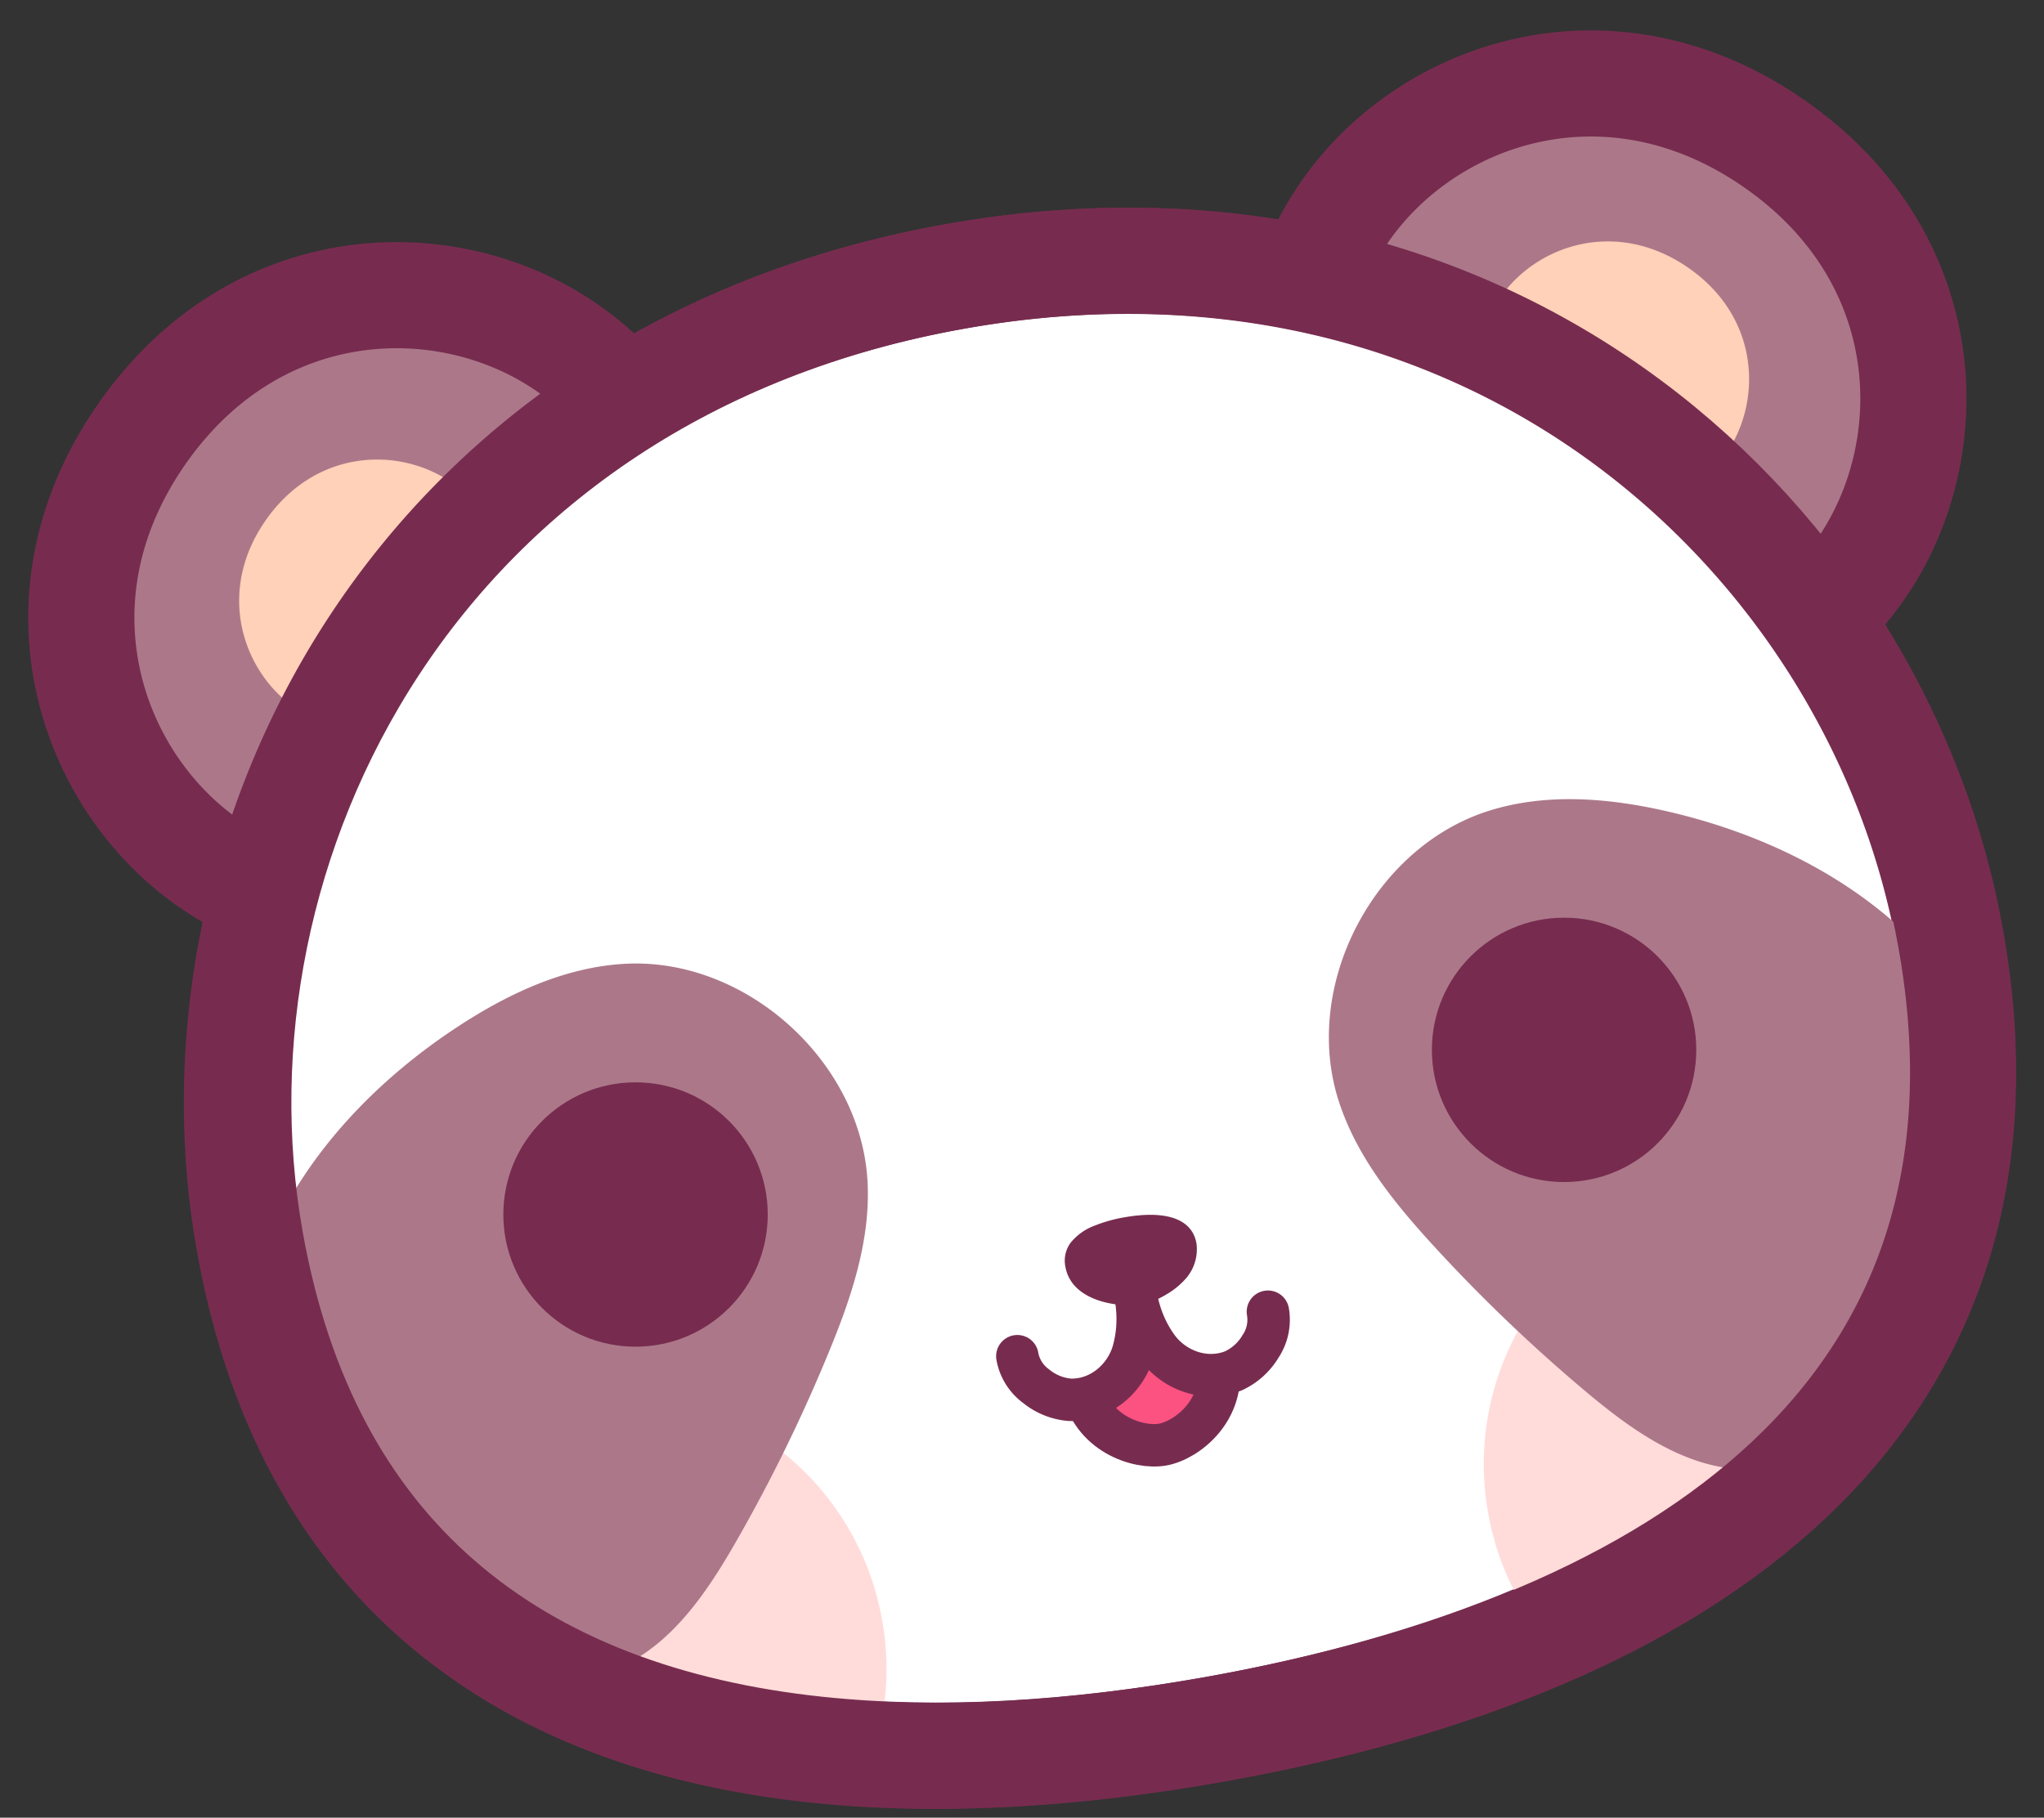 <svg id="Capa_1" data-name="Capa 1" xmlns="http://www.w3.org/2000/svg" viewBox="0 0 440 391.35"><rect x="0" y="0" width="440" height="391.35" fill="#333333" stroke="none"/><defs><style>.cls-1,.cls-8{fill:none;}.cls-1,.cls-10,.cls-2,.cls-4,.cls-8,.cls-9{stroke:#772c4f;stroke-linecap:round;stroke-linejoin:round;}.cls-1,.cls-10,.cls-9{stroke-width:9.14px;}.cls-2,.cls-6{fill:#ac7889;}.cls-2,.cls-4,.cls-8{stroke-width:22.85px;}.cls-3{fill:#ffd1b8;}.cls-10,.cls-4{fill:#fff;}.cls-5{fill:#ffdcda;}.cls-7{fill:#772c4f;}.cls-9{fill:#fb5281;}</style></defs><title>panda</title><path class="cls-1" d="M304.6,114.07S251,85.12,220.05,73.83"/><path class="cls-1" d="M228.44,268.58s-60.53,6.66-92.43,15"/><path class="cls-2" d="M400.42,122.74c-21.37,30.59-53.91,24.35-84.5,3a112.45,112.45,0,0,1-23.07-20.84c-7.36-9.1-12-18.94-12.66-29.27-.64-9.71,2.18-19.86,9.45-30.27,18-25.72,57.21-38.93,92.44-14.32S418.4,97,400.42,122.74Z"/><path class="cls-3" d="M371.5,97.78c-9.35,13.39-23.59,10.66-37,1.31A49.58,49.58,0,0,1,324.43,90c-3.22-4-5.24-8.29-5.54-12.81-.28-4.25.95-8.69,4.14-13.24,7.86-11.26,25-17,40.44-6.27S379.36,86.53,371.5,97.78Z"/><path class="cls-2" d="M44.9,185.8c30.59,21.38,59,4.32,80.37-26.27a112.11,112.11,0,0,0,14.5-27.5c3.78-11.07,4.73-21.9,1.81-31.84-2.73-9.33-8.87-17.9-19.28-25.17-25.72-18-67.11-16.88-91.72,18.35S19.17,167.83,44.9,185.8Z"/><path class="cls-3" d="M63.48,152.42c13.38,9.35,25.81,1.89,35.16-11.5a48.77,48.77,0,0,0,6.35-12c1.65-4.84,2.07-9.58.79-13.93-1.2-4.08-3.88-7.83-8.44-11C86.09,96.08,68,96.56,57.21,112S52.22,144.56,63.48,152.42Z"/><path class="cls-4" d="M419.62,202.18q1.1,6.16,1.73,12.08c4.55,42.26-8.08,75.18-32.3,100.14-29.15,30-75.07,48.56-128,58-30.09,5.34-59.07,7.13-85.4,4.34-19.85-2.09-38.19-6.8-54.37-14.54a119,119,0,0,1-27.19-17.78c-18.79-16.45-32.45-39.52-39.15-70.46-.49-2.22-.93-4.49-1.34-6.8-15.08-85,35.55-187,152-207.65S404.54,117.18,419.62,202.18Z"/><path class="cls-5" d="M189.91,348.88a59.65,59.65,0,0,1-1,25.51c-42.57-4.5-79.93-18-108.43-43A58.08,58.08,0,0,1,122,300.73C153.79,295.09,184.19,316.65,189.91,348.88Z"/><path class="cls-5" d="M320.34,325.74a59.73,59.73,0,0,0,9.7,23.62c38.43-18.87,68.86-44.4,87-77.64a58.11,58.11,0,0,0-49.52-14.55C335.76,262.81,314.63,293.51,320.34,325.74Z"/><path class="cls-6" d="M186.77,254.78c.58,12.64-3.66,25-8.49,36.67a348.56,348.56,0,0,1-19.84,40.48c-6.36,11.09-14,22.43-25.8,27.4a41.36,41.36,0,0,1-11.06,2.82,118.83,118.83,0,0,1-27.19-17.78c-18.79-16.45-32.46-39.52-39.16-70.46.8-2.43,1.72-4.83,2.75-7.16,8.35-18.94,23.36-34.44,40.68-45.78,10.88-7.12,23.13-12.83,36.11-13.47C160.78,206.22,185.59,228.77,186.77,254.78Z"/><path class="cls-6" d="M421.67,214.26c4.56,42.26-8.08,75.18-32.3,100.14-.88.26-1.77.49-2.66.7a42.48,42.48,0,0,1-11.82,1.27c-12.76-.63-23.87-8.64-33.65-16.87a348.69,348.69,0,0,1-32.56-31.18c-8.55-9.32-16.78-19.45-20.58-31.51-7.83-24.83,7.71-54.54,32.56-62.29,12.41-3.86,25.88-2.7,38.54.24,20.17,4.69,39.6,14.07,53.95,29A79.86,79.86,0,0,1,421.67,214.26Z"/><circle class="cls-7" cx="136.81" cy="261.49" r="28.46"/><circle class="cls-7" cx="336.69" cy="226.04" r="28.46"/><path class="cls-8" d="M419.94,202.18c17.93,101.08-57.51,152.24-158.6,170.17-30.09,5.34-59.07,7.13-85.4,4.34-32-3.38-60.12-13.54-81.55-32.32-20.15-17.64-34.4-42.88-40.5-77.26-15.08-85,35.56-187,152-207.65S404.87,117.18,419.94,202.18Z"/><path class="cls-9" d="M262.15,293.2c1.84,10.34-6.67,16.91-11.88,17.83s-15.46-2.31-17.3-12.65,5.13-14.7,12.22-16S260.32,282.87,262.15,293.2Z"/><path class="cls-10" d="M242.76,272.21c2,6.26,3,12.19,1.22,18.68-1.68,6-7.24,10.72-13.71,10.49a13.17,13.17,0,0,1-7.22-2.92A10.17,10.17,0,0,1,219,292"/><path class="cls-10" d="M243.79,272c.25,6.57,1.35,12.49,5.27,18,3.66,5.1,10.49,7.57,16.49,5.13a13.24,13.24,0,0,0,5.78-5.22,10.29,10.29,0,0,0,1.61-7.49"/><path class="cls-7" d="M251.06,278.71a17.85,17.85,0,0,1-5.79,2.26,16.36,16.36,0,0,1-4.58-.08c-4.84-.53-10.39-2.74-11.35-8.15a6.49,6.49,0,0,1,1.14-5.19,12,12,0,0,1,5.2-3.68A31.38,31.38,0,0,1,242,262.1c7.8-1.38,14.5-.34,15.56,5.63a9.58,9.58,0,0,1-2.6,7.89A16.91,16.91,0,0,1,251.06,278.71Z"/></svg>